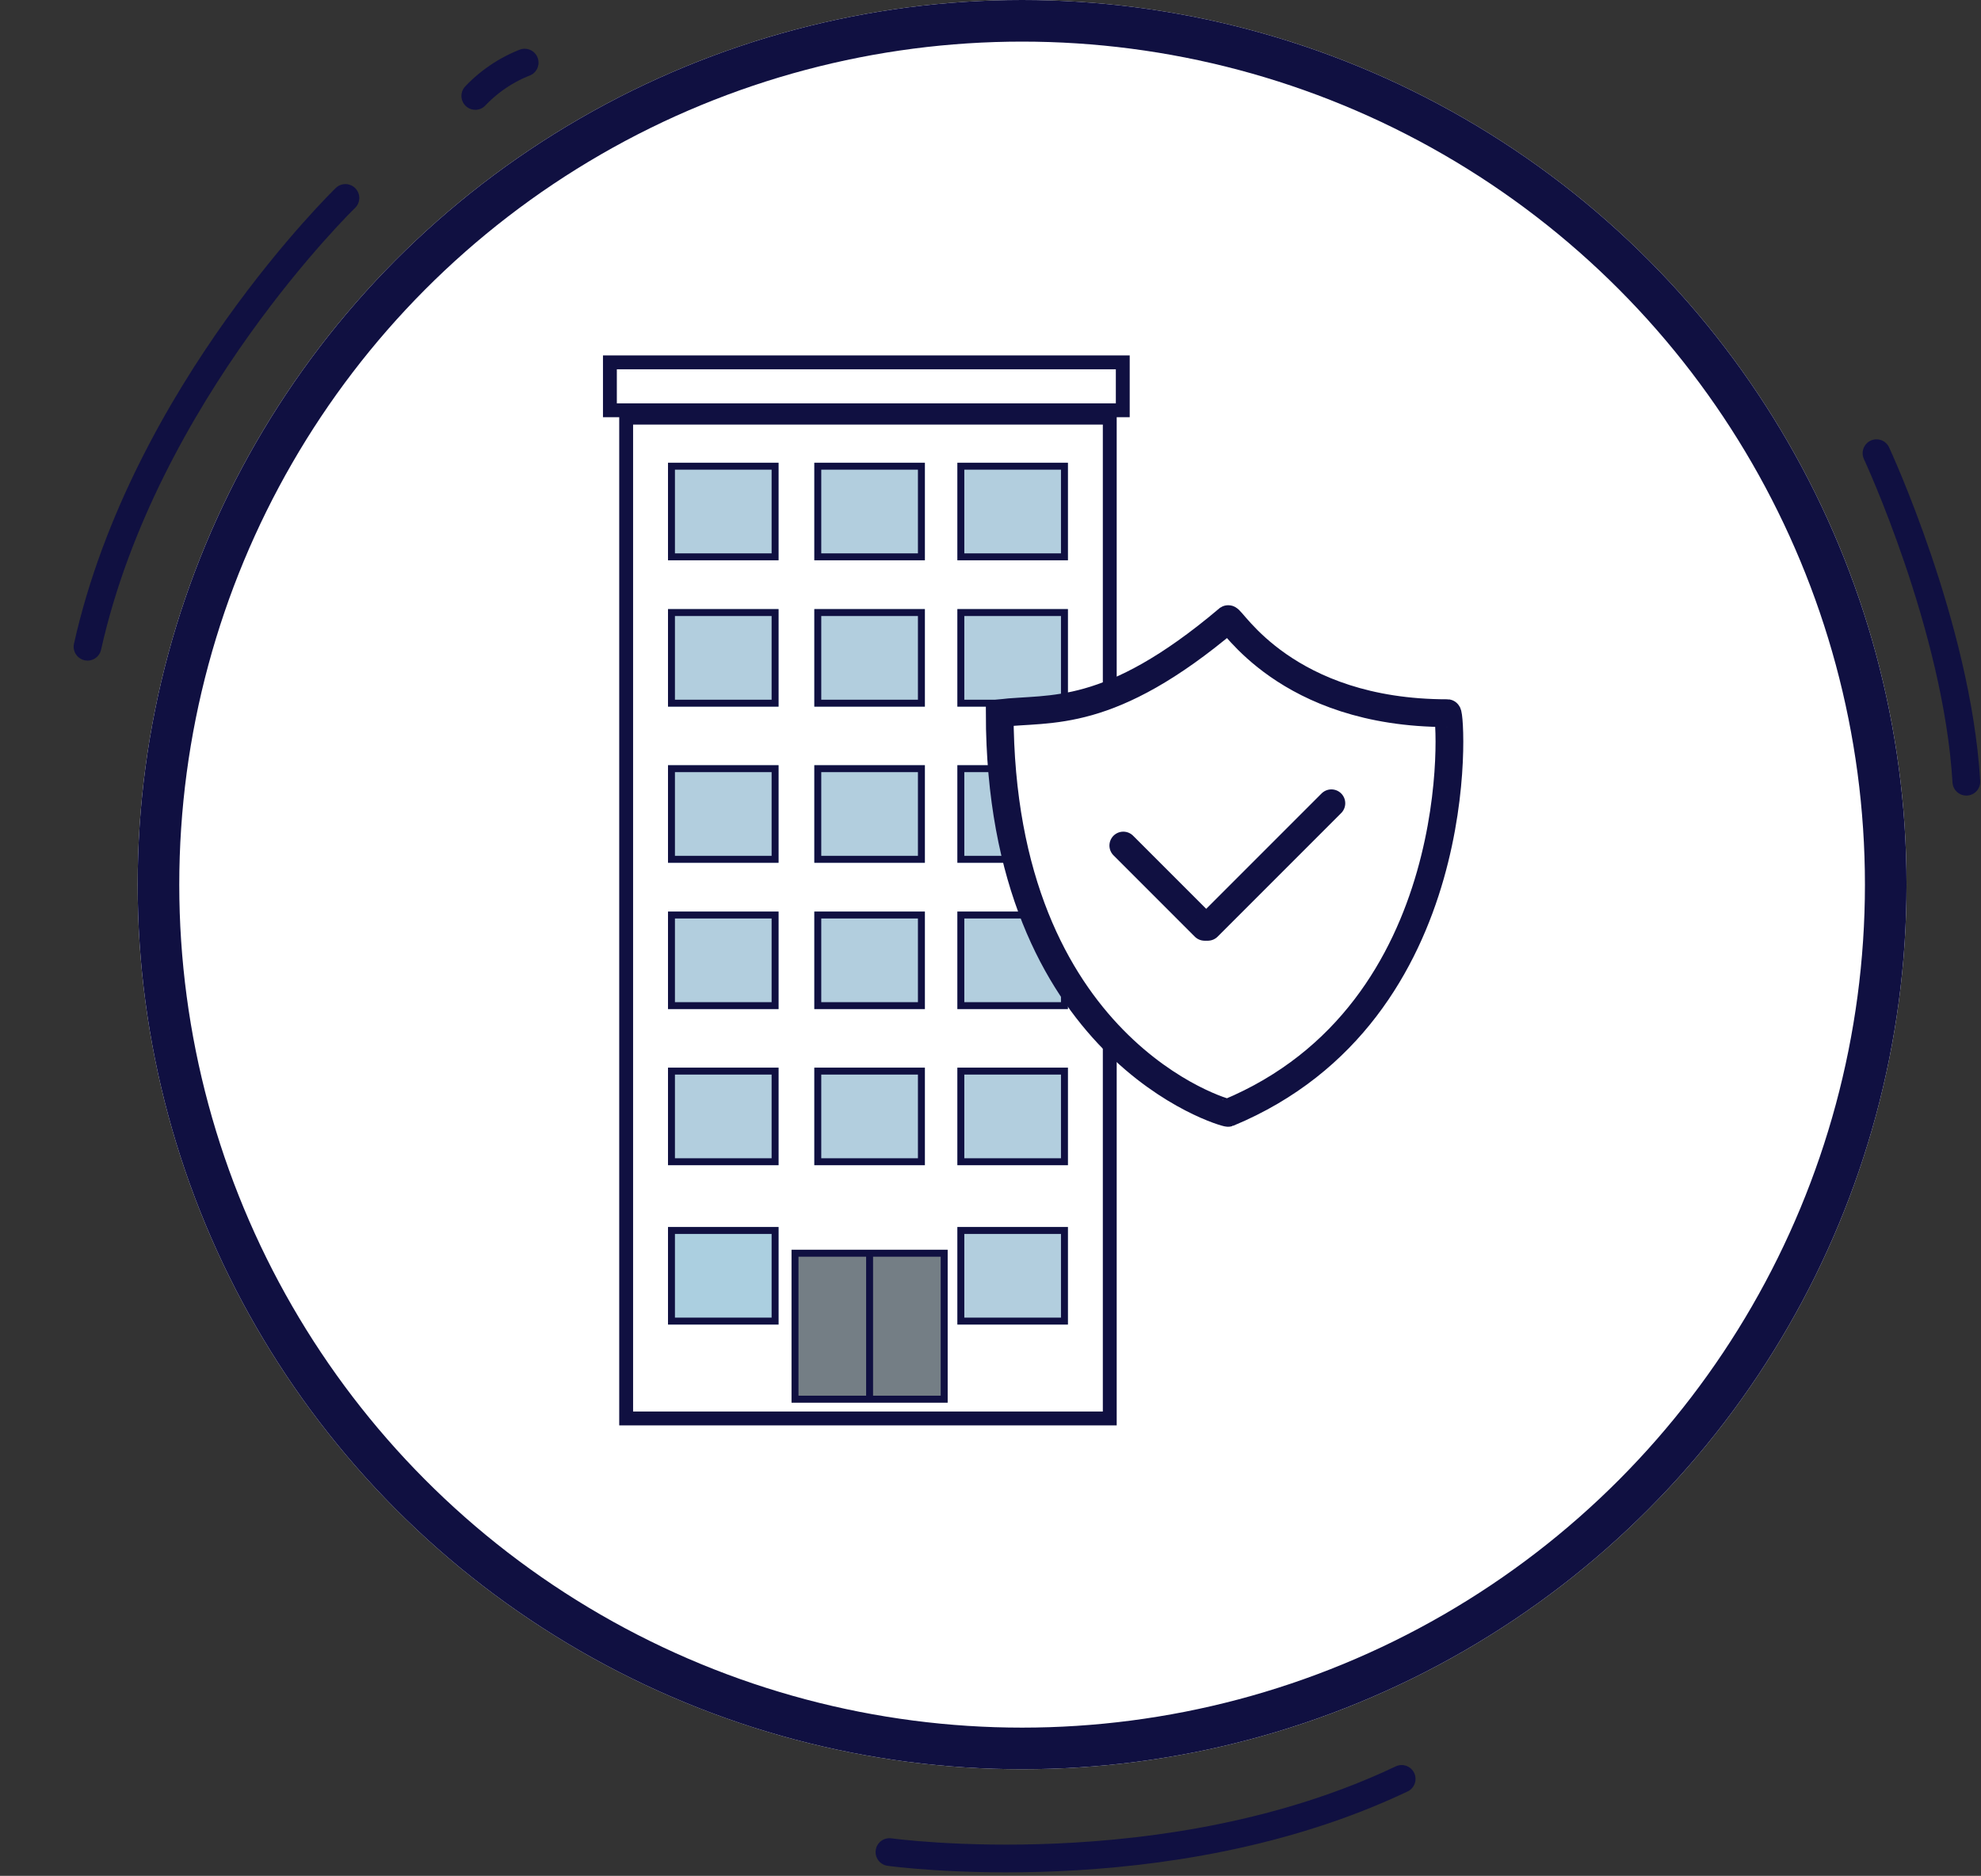 <svg xmlns="http://www.w3.org/2000/svg" width="71.431" height="67.625" viewBox="0 0 71.431 67.625">
  <rect x="0" y="0" width="71.431" height="67.625" fill="#333333" stroke="none"/>
  <g id="securite_entreprise" data-name="securite entreprise" transform="translate(-1823.456 1915)">
    <g id="Ellipse_10" data-name="Ellipse 10" transform="translate(1828.42 -1915)" fill="#fff" stroke="#101041" stroke-width="1.5">
      <circle cx="31.891" cy="31.891" r="31.891" stroke="none"/>
      <circle cx="31.891" cy="31.891" r="31.141" fill="none"/>
    </g>
    <g id="immeuble" transform="translate(1845.198 -1902.187)">
      <g id="Rectangle" transform="translate(0)" fill="none" stroke="#101041" stroke-width="0.5">
        <rect width="18.993" height="2.228" stroke="none"/>
        <rect x="0.25" y="0.25" width="18.493" height="1.728" fill="none"/>
      </g>
      <g id="Rectangle-2" data-name="Rectangle" transform="translate(0.586 1.993)" fill="none" stroke="#101041" stroke-width="0.5">
        <rect width="17.938" height="36.58" stroke="none"/>
        <rect x="0.25" y="0.25" width="17.438" height="36.08" fill="none"/>
      </g>
      <g id="Rectangle-3" data-name="Rectangle" transform="translate(2.345 3.869)" fill="#b2cede" stroke="#101041" stroke-width="0.25">
        <rect width="3.986" height="3.517" stroke="none"/>
        <rect x="0.125" y="0.125" width="3.736" height="3.267" fill="none"/>
      </g>
      <g id="Rectangle-4" data-name="Rectangle" transform="translate(2.345 9.145)" fill="#b2cede" stroke="#101041" stroke-width="0.25">
        <rect width="3.986" height="3.517" stroke="none"/>
        <rect x="0.125" y="0.125" width="3.736" height="3.267" fill="none"/>
      </g>
      <g id="Rectangle-5" data-name="Rectangle" transform="translate(2.345 14.773)" fill="#b2cede" stroke="#101041" stroke-width="0.25">
        <rect width="3.986" height="3.517" stroke="none"/>
        <rect x="0.125" y="0.125" width="3.736" height="3.267" fill="none"/>
      </g>
      <g id="Rectangle-6" data-name="Rectangle" transform="translate(2.345 20.049)" fill="#b2cede" stroke="#101041" stroke-width="0.25">
        <rect width="3.986" height="3.517" stroke="none"/>
        <rect x="0.125" y="0.125" width="3.736" height="3.267" fill="none"/>
      </g>
      <g id="Rectangle-7" data-name="Rectangle" transform="translate(2.345 25.676)" fill="#b2cede" stroke="#101041" stroke-width="0.25">
        <rect width="3.986" height="3.517" stroke="none"/>
        <rect x="0.125" y="0.125" width="3.736" height="3.267" fill="none"/>
      </g>
      <g id="Rectangle-8" data-name="Rectangle" transform="translate(2.345 31.421)" fill="#abcfe0" stroke="#101041" stroke-width="0.25">
        <rect width="3.986" height="3.517" stroke="none"/>
        <rect x="0.125" y="0.125" width="3.736" height="3.267" fill="none"/>
      </g>
      <g id="Rectangle-9" data-name="Rectangle" transform="translate(7.621 3.869)" fill="#b2cede" stroke="#101041" stroke-width="0.25">
        <rect width="3.986" height="3.517" stroke="none"/>
        <rect x="0.125" y="0.125" width="3.736" height="3.267" fill="none"/>
      </g>
      <g id="Rectangle-10" data-name="Rectangle" transform="translate(7.621 9.145)" fill="#b2cede" stroke="#101041" stroke-width="0.25">
        <rect width="3.986" height="3.517" stroke="none"/>
        <rect x="0.125" y="0.125" width="3.736" height="3.267" fill="none"/>
      </g>
      <g id="Rectangle-11" data-name="Rectangle" transform="translate(7.621 14.773)" fill="#b2cede" stroke="#101041" stroke-width="0.25">
        <rect width="3.986" height="3.517" stroke="none"/>
        <rect x="0.125" y="0.125" width="3.736" height="3.267" fill="none"/>
      </g>
      <g id="Rectangle-12" data-name="Rectangle" transform="translate(7.621 20.049)" fill="#b2cede" stroke="#101041" stroke-width="0.25">
        <rect width="3.986" height="3.517" stroke="none"/>
        <rect x="0.125" y="0.125" width="3.736" height="3.267" fill="none"/>
      </g>
      <g id="Rectangle-13" data-name="Rectangle" transform="translate(7.621 25.676)" fill="#b2cede" stroke="#101041" stroke-width="0.25">
        <rect width="3.986" height="3.517" stroke="none"/>
        <rect x="0.125" y="0.125" width="3.736" height="3.267" fill="none"/>
      </g>
      <g id="Rectangle-14" data-name="Rectangle" transform="translate(12.779 3.869)" fill="#b2cede" stroke="#101041" stroke-width="0.25">
        <rect width="3.986" height="3.517" stroke="none"/>
        <rect x="0.125" y="0.125" width="3.736" height="3.267" fill="none"/>
      </g>
      <g id="Rectangle-15" data-name="Rectangle" transform="translate(12.779 9.145)" fill="#b2cede" stroke="#101041" stroke-width="0.25">
        <rect width="3.986" height="3.517" stroke="none"/>
        <rect x="0.125" y="0.125" width="3.736" height="3.267" fill="none"/>
      </g>
      <g id="Rectangle-16" data-name="Rectangle" transform="translate(12.779 14.773)" fill="#b2cede" stroke="#101041" stroke-width="0.25">
        <rect width="3.986" height="3.517" stroke="none"/>
        <rect x="0.125" y="0.125" width="3.736" height="3.267" fill="none"/>
      </g>
      <g id="Rectangle-17" data-name="Rectangle" transform="translate(12.779 20.049)" fill="#b2cede" stroke="#101041" stroke-width="0.25">
        <rect width="3.986" height="3.517" stroke="none"/>
        <rect x="0.125" y="0.125" width="3.736" height="3.267" fill="none"/>
      </g>
      <g id="Rectangle-18" data-name="Rectangle" transform="translate(12.779 25.676)" fill="#b2cede" stroke="#101041" stroke-width="0.25">
        <rect width="3.986" height="3.517" stroke="none"/>
        <rect x="0.125" y="0.125" width="3.736" height="3.267" fill="none"/>
      </g>
      <g id="Rectangle-19" data-name="Rectangle" transform="translate(12.779 31.421)" fill="#b2cede" stroke="#101041" stroke-width="0.25">
        <rect width="3.986" height="3.517" stroke="none"/>
        <rect x="0.125" y="0.125" width="3.736" height="3.267" fill="none"/>
      </g>
      <g id="Rectangle-20" data-name="Rectangle" transform="translate(6.8 32.242)" fill="#747e85" stroke="#101041" stroke-width="0.25">
        <rect width="5.628" height="5.51" stroke="none"/>
        <rect x="0.125" y="0.125" width="5.378" height="5.26" fill="none"/>
      </g>
      <path id="Tracé_72" data-name="Tracé 72" d="M0,0V5.235" transform="translate(9.614 32.359)" fill="none" stroke="#101041" stroke-width="0.25"/>
    </g>
    <g id="sécurité" transform="translate(1859.503 -1892.683)">
      <path id="Tracé_67" data-name="Tracé 67" d="M2134.481-1712.751c1.845-.214,3.93.249,8.236-3.391.122-.073,2.062,3.391,7.906,3.391.144.005.854,10.773-7.906,14.41C2142.645-1698.312,2134.5-1700.612,2134.481-1712.751Z" transform="translate(-2134.481 1716.144)" fill="#fff" stroke="#101041" stroke-width="1"/>
      <g id="coche" transform="translate(4.457 6.641)">
        <line id="Ligne_34" data-name="Ligne 34" x2="2.931" y2="2.931" transform="translate(0 1.524)" fill="none" stroke="#101041" stroke-linecap="round" stroke-width="1"/>
        <line id="Ligne_35" data-name="Ligne 35" x1="4.455" y2="4.455" transform="translate(3.048)" fill="none" stroke="#101041" stroke-linecap="round" stroke-width="1"/>
      </g>
    </g>
    <path id="Tracé_69" data-name="Tracé 69" d="M1963.618-1894.514a4.992,4.992,0,0,1,1.779-1.2" transform="translate(-123.023 -17.028)" fill="none" stroke="#101041" stroke-linecap="round" stroke-width="1"/>
    <path id="Tracé_70" data-name="Tracé 70" d="M2397.048-1774.842s2.906,6.249,3.24,11.843" transform="translate(-505.929 -123.82)" fill="none" stroke="#101041" stroke-linecap="round" stroke-width="1"/>
    <path id="Tracé_71" data-name="Tracé 71" d="M2092.2-1362.664s10,1.389,18.469-2.637" transform="translate(-236.672 -485.568)" fill="none" stroke="#101041" stroke-linecap="round" stroke-width="1"/>
    <path id="Tracé_73" data-name="Tracé 73" d="M0,2.637S10,4.026,18.469,0" transform="matrix(-0.616, 0.788, -0.788, -0.616, 1837.989, -1906.239)" fill="none" stroke="#101041" stroke-linecap="round" stroke-width="1"/>
  </g>
</svg>
